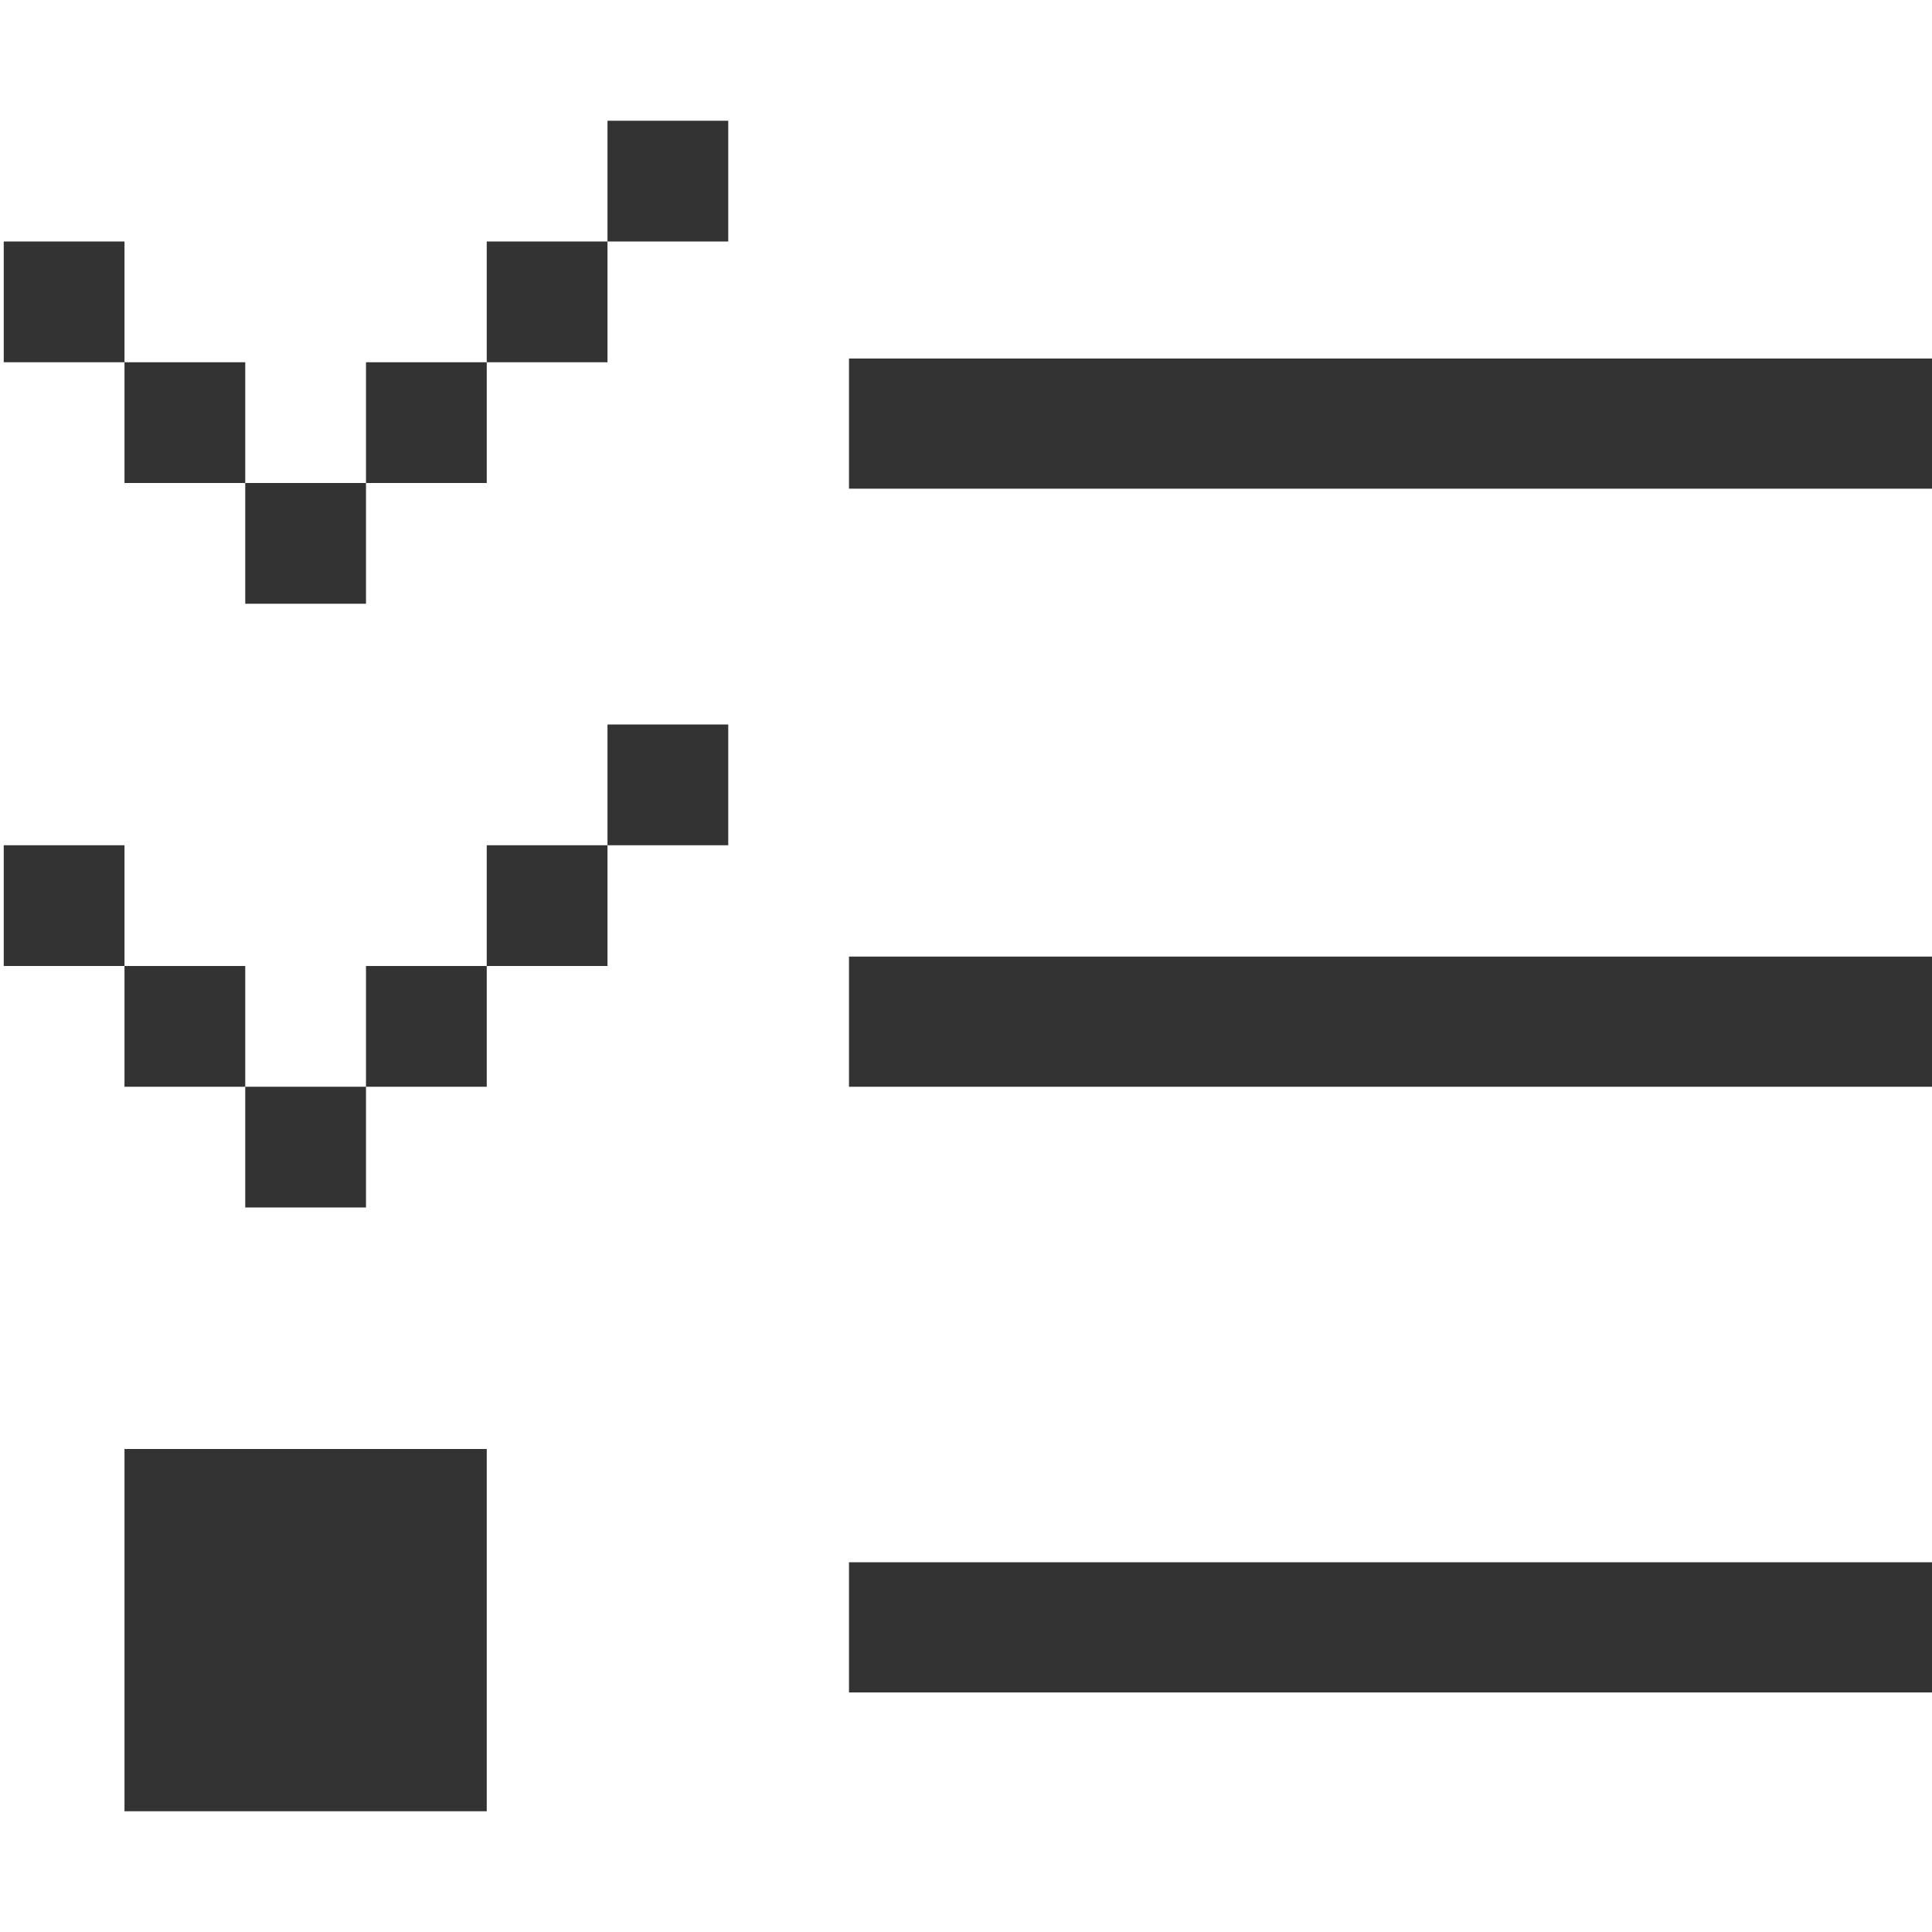 <svg class="logo_svg__icon" width="1em" height="1em" viewBox="0 0 1024 1024" xmlns="http://www.w3.org/2000/svg"><path fill="#333" d="M1.984 128h64v64h-64v-64zm64 64h64v64h-64v-64zm64 64h64v64h-64v-64zm64-64h64v64h-64v-64zm64-64h64v64h-64v-64zm64-64h64v64h-64V64zm-320 384h64v64h-64v-64zm64 64h64v64h-64v-64zm64 64h64v64h-64v-64zm64-64h64v64h-64v-64zm64-64h64v64h-64v-64zm64-64h64v64h-64v-64zm128-193.984H1024v68.992H449.984v-68.992zm0 638.016H1024v68.992H449.984v-68.992zm0-321.024H1024V576H449.984v-68.992zM65.984 768h192v192h-192V768z"></path></svg>
